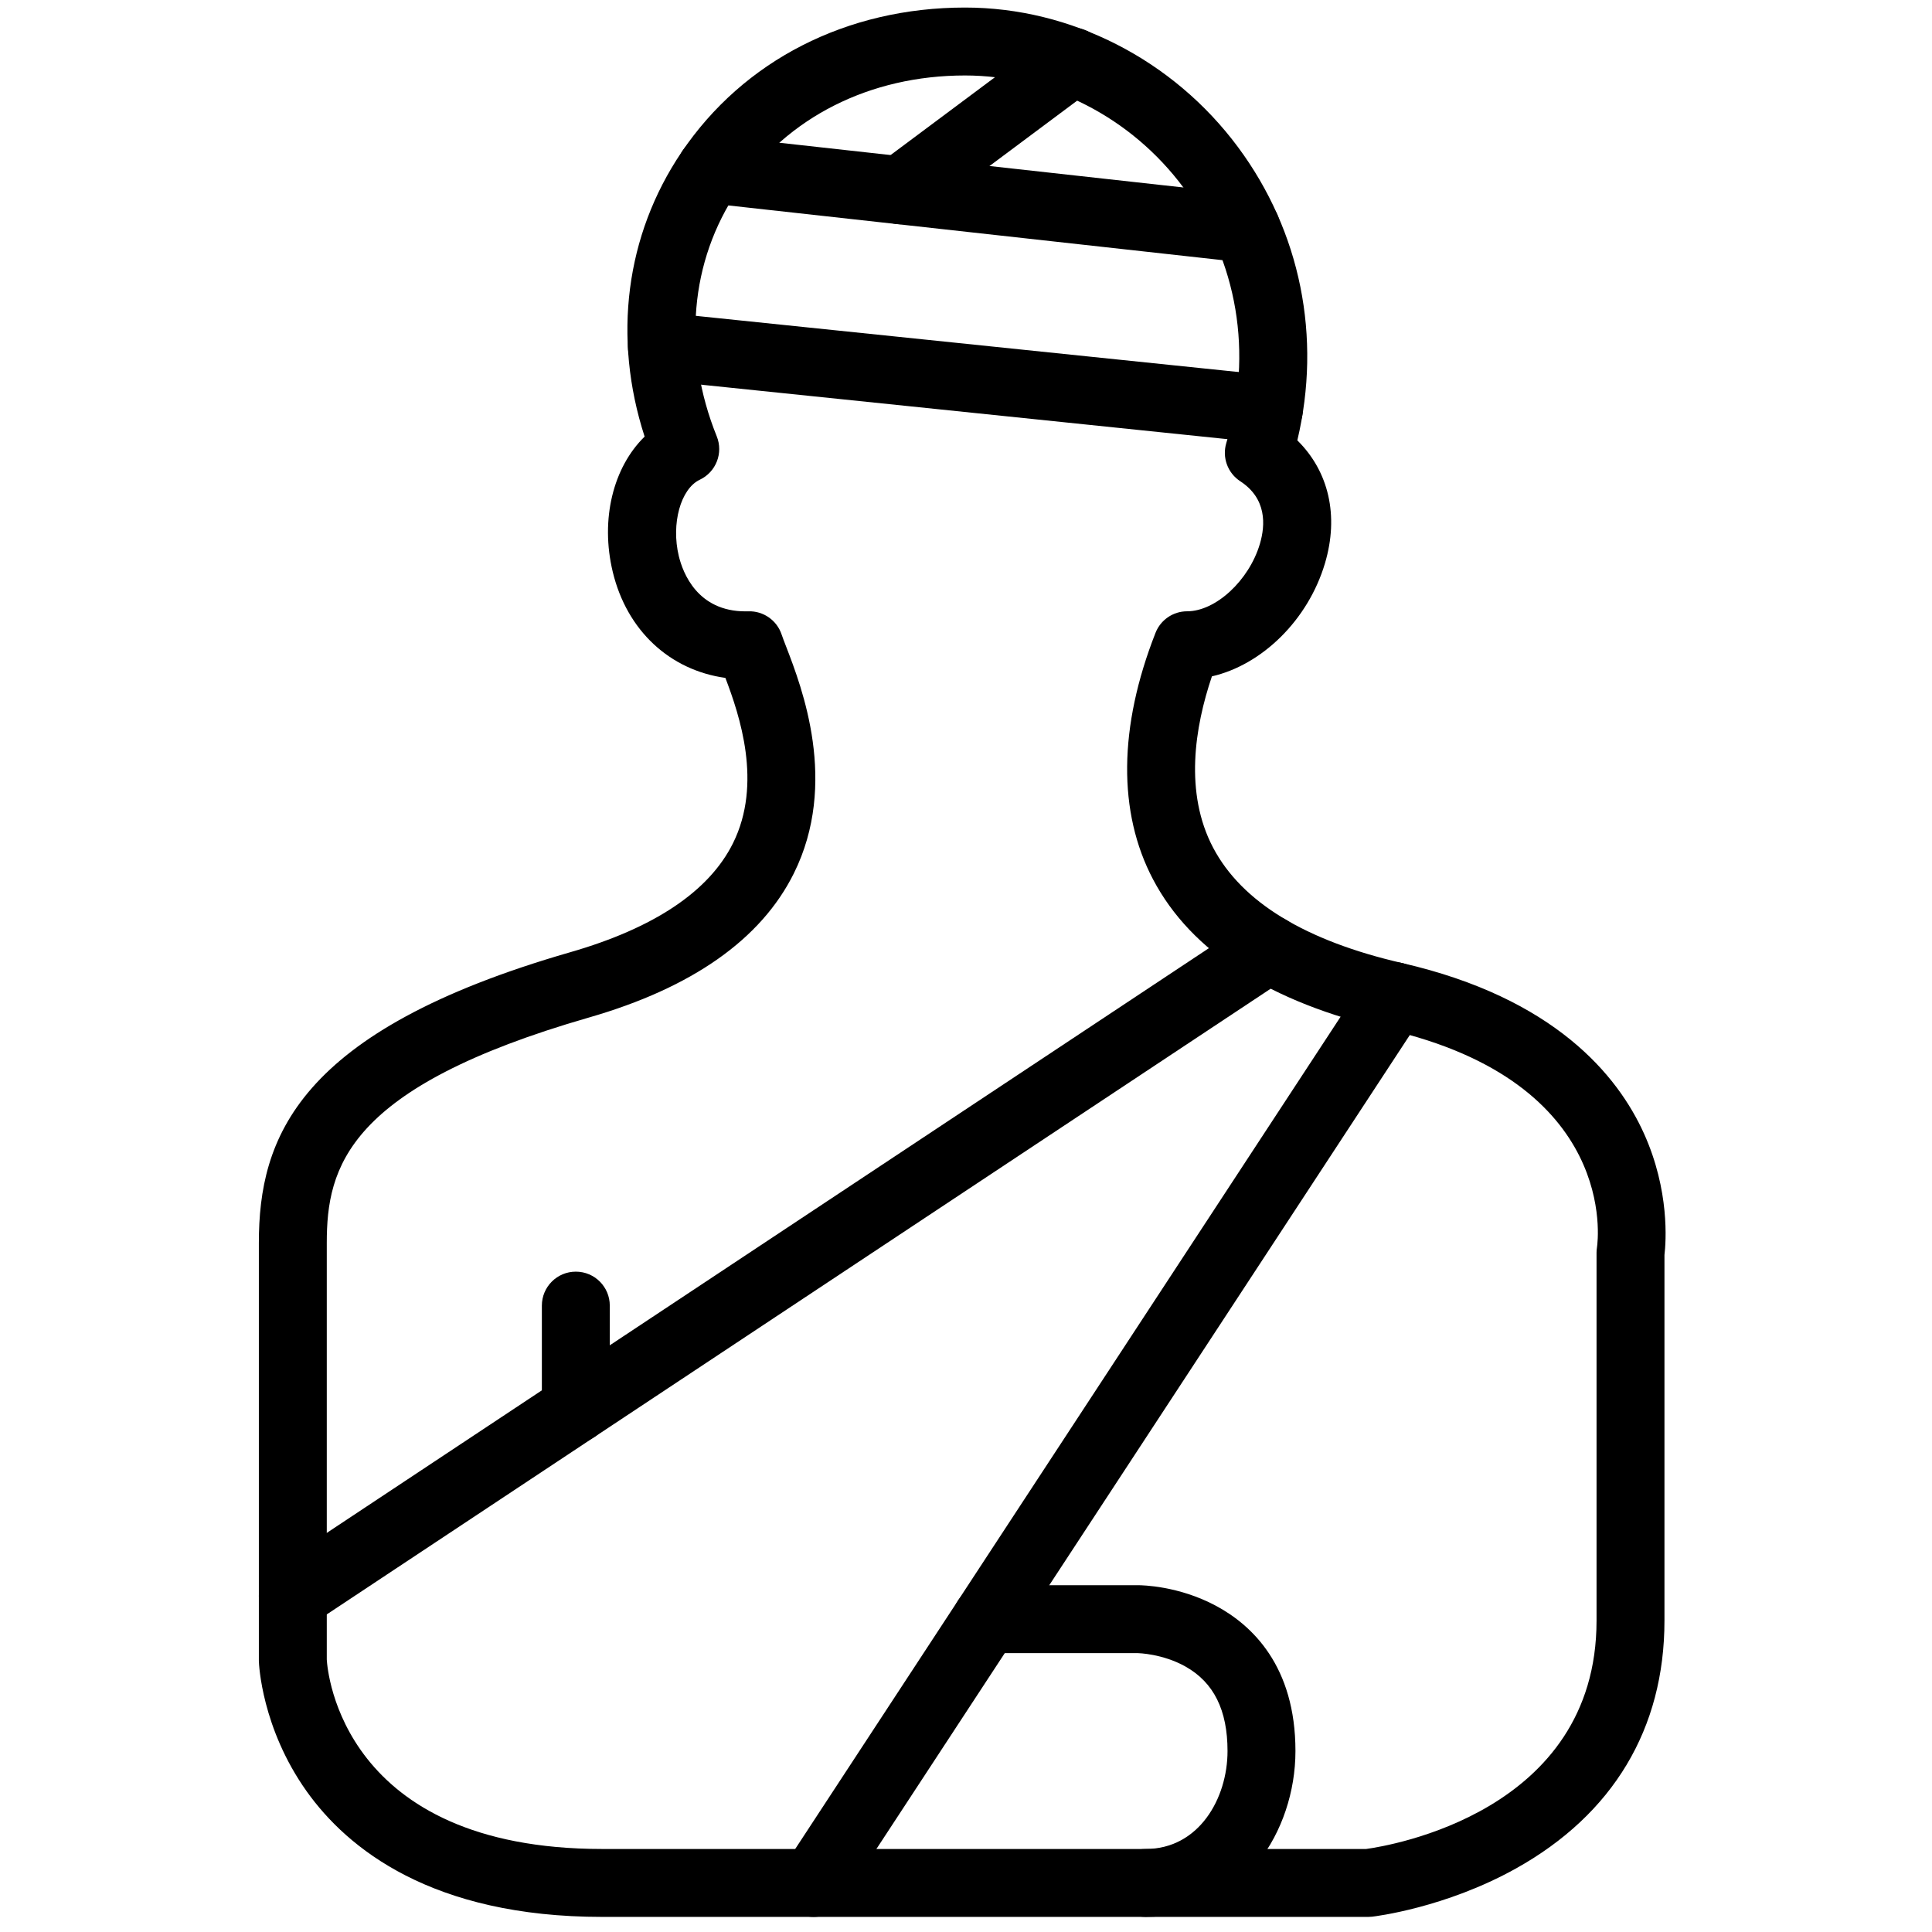 <?xml version="1.0" encoding="iso-8859-1"?>
<!-- Generator: Adobe Illustrator 22.0.1, SVG Export Plug-In . SVG Version: 6.00 Build 0)  -->
<svg version="1.1" id="Layer_1" xmlns="http://www.w3.org/2000/svg" xmlns:xlink="http://www.w3.org/1999/xlink" x="0px" y="0px"
	 width="512px" height="512px" viewBox="0 0 512 512" style="enable-background:new 0 0 512 512;" xml:space="preserve">
<path d="M362.6,508h-203c-45.161,0-67.524-18.1-78.332-33.283c-11.934-16.766-12.639-33.704-12.663-34.417
	c-0.004-0.102-0.005-0.203-0.005-0.305l0-110.594c-0.001-27.668,9.994-56.151,82.508-77.049
	c22.294-6.425,36.811-16.148,43.145-28.898c7.866-15.832,1.74-33.926-2.017-43.805c-14.71-2.044-26.091-12.516-29.843-28.062
	c-3.373-13.977,0.135-27.781,8.438-35.883c-8.496-26.245-5.063-53.355,9.76-75.331C197.04,15.986,224.432,2,255.741,2
	c28.111,0,55.159,13.832,72.351,37c16.601,22.371,22.197,50.383,15.715,77.703c8.33,8.209,11.075,19.959,7.322,32.583
	c-4.473,15.046-16.699,26.914-29.962,29.955c-4.544,13.447-7.358,30.843,0.335,45.429c7.585,14.382,24.445,24.663,50.112,30.559
	c40.274,9.251,57.067,29.679,64.064,45.186c6.818,15.112,5.838,28.63,5.421,32.168V429.5c0,28.604-13.613,51.313-39.367,65.673
	c-18.729,10.442-37.321,12.678-38.104,12.769C363.288,507.98,362.944,508,362.6,508z M86.6,439.79c0.177,3.132,4.03,50.21,73,50.21
	h202.429c6.058-0.823,61.071-9.717,61.071-60.5V332c0-0.489,0.04-0.978,0.119-1.46c0.255-1.715,5.78-43.662-55.634-57.769
	c-31.004-7.121-51.865-20.48-62.004-39.705c-9.386-17.796-9.164-40.396,0.642-65.358c1.353-3.444,4.677-5.709,8.377-5.709
	c7.573,0,16.4-8.171,19.275-17.843c1.503-5.056,1.823-12.044-5.192-16.619c-3.35-2.185-4.856-6.318-3.697-10.146
	c7.157-23.639,3.02-48.302-11.349-67.665C299.825,31.113,278.181,20,255.741,20c-25.228,0-47.18,11.094-60.228,30.438
	c-12.681,18.8-14.711,42.561-5.569,65.19c1.786,4.419-0.185,9.464-4.492,11.505c-5.081,2.406-7.627,11.671-5.562,20.23
	c1.074,4.453,4.933,14.651,17.664,14.652c0.252,0,0.505-0.004,0.764-0.012c3.977-0.125,7.562,2.376,8.819,6.149
	c0.248,0.744,0.687,1.883,1.196,3.202c4.171,10.819,13.939,36.154,2.039,60.107c-8.673,17.457-26.936,30.305-54.281,38.186
	C91.964,288.129,86.599,309.3,86.6,329.401L86.6,439.79z"/>
<path d="M77.608,432.001c-2.917,0-5.778-1.415-7.51-4.028c-2.747-4.144-1.614-9.728,2.529-12.475l258.682-171.474
	c4.143-2.747,9.729-1.614,12.474,2.529c2.747,4.143,1.614,9.728-2.529,12.474L82.572,430.502
	C81.043,431.516,79.315,432.001,77.608,432.001z"/>
<path d="M215.592,508.001c-1.692,0-3.403-0.477-4.925-1.474c-4.157-2.725-5.319-8.303-2.595-12.46l154-235
	c2.725-4.159,8.302-5.32,12.461-2.595c4.157,2.725,5.319,8.303,2.595,12.46l-154,235C221.4,506.569,218.524,508.001,215.592,508.001
	z"/>
<path d="M152.6,382.284c-4.971,0-9-4.029-9-9V346c0-4.971,4.029-9,9-9s9,4.029,9,9v27.284
	C161.6,378.255,157.571,382.284,152.6,382.284z"/>
<path d="M336.293,117.473c-0.31,0-0.623-0.016-0.938-0.048L174.48,100.772c-4.944-0.512-8.537-4.935-8.025-9.879
	c0.512-4.943,4.933-8.54,9.879-8.025l160.875,16.653c4.944,0.512,8.537,4.935,8.025,9.879
	C344.755,114.028,340.847,117.473,336.293,117.473z"/>
<path d="M330.319,69.59c-0.331,0-0.665-0.019-1.002-0.056L187.427,53.823c-4.94-0.547-8.501-4.996-7.955-9.936
	c0.547-4.94,4.988-8.5,9.936-7.955l141.891,15.711c4.94,0.547,8.501,4.996,7.955,9.936C338.744,66.183,334.846,69.59,330.319,69.59z
	"/>
<path d="M238.56,59.429c-2.744,0-5.454-1.25-7.221-3.62c-2.972-3.985-2.151-9.624,1.833-12.595l45.713-34.094
	c3.982-2.971,9.623-2.152,12.595,1.833c2.972,3.985,2.151,9.624-1.833,12.595l-45.713,34.094
	C242.318,58.848,240.431,59.429,238.56,59.429z"/>
<path d="M303.6,508c-4.971,0-9-4.029-9-9s4.029-9,9-9c14.1,0,21.708-13.371,21.708-25.952c0-10.846-3.638-18.168-11.121-22.384
	c-6.094-3.434-12.586-3.566-12.65-3.567h-40.128c-4.971,0-9-4.029-9-9s4.029-9,9-9H301.6c1.067,0,10.716,0.152,20.595,5.431
	c9.631,5.146,21.113,16.007,21.113,38.521c0,10.744-3.602,21.476-9.883,29.441C326.047,502.847,315.455,508,303.6,508z"/>
</svg>
